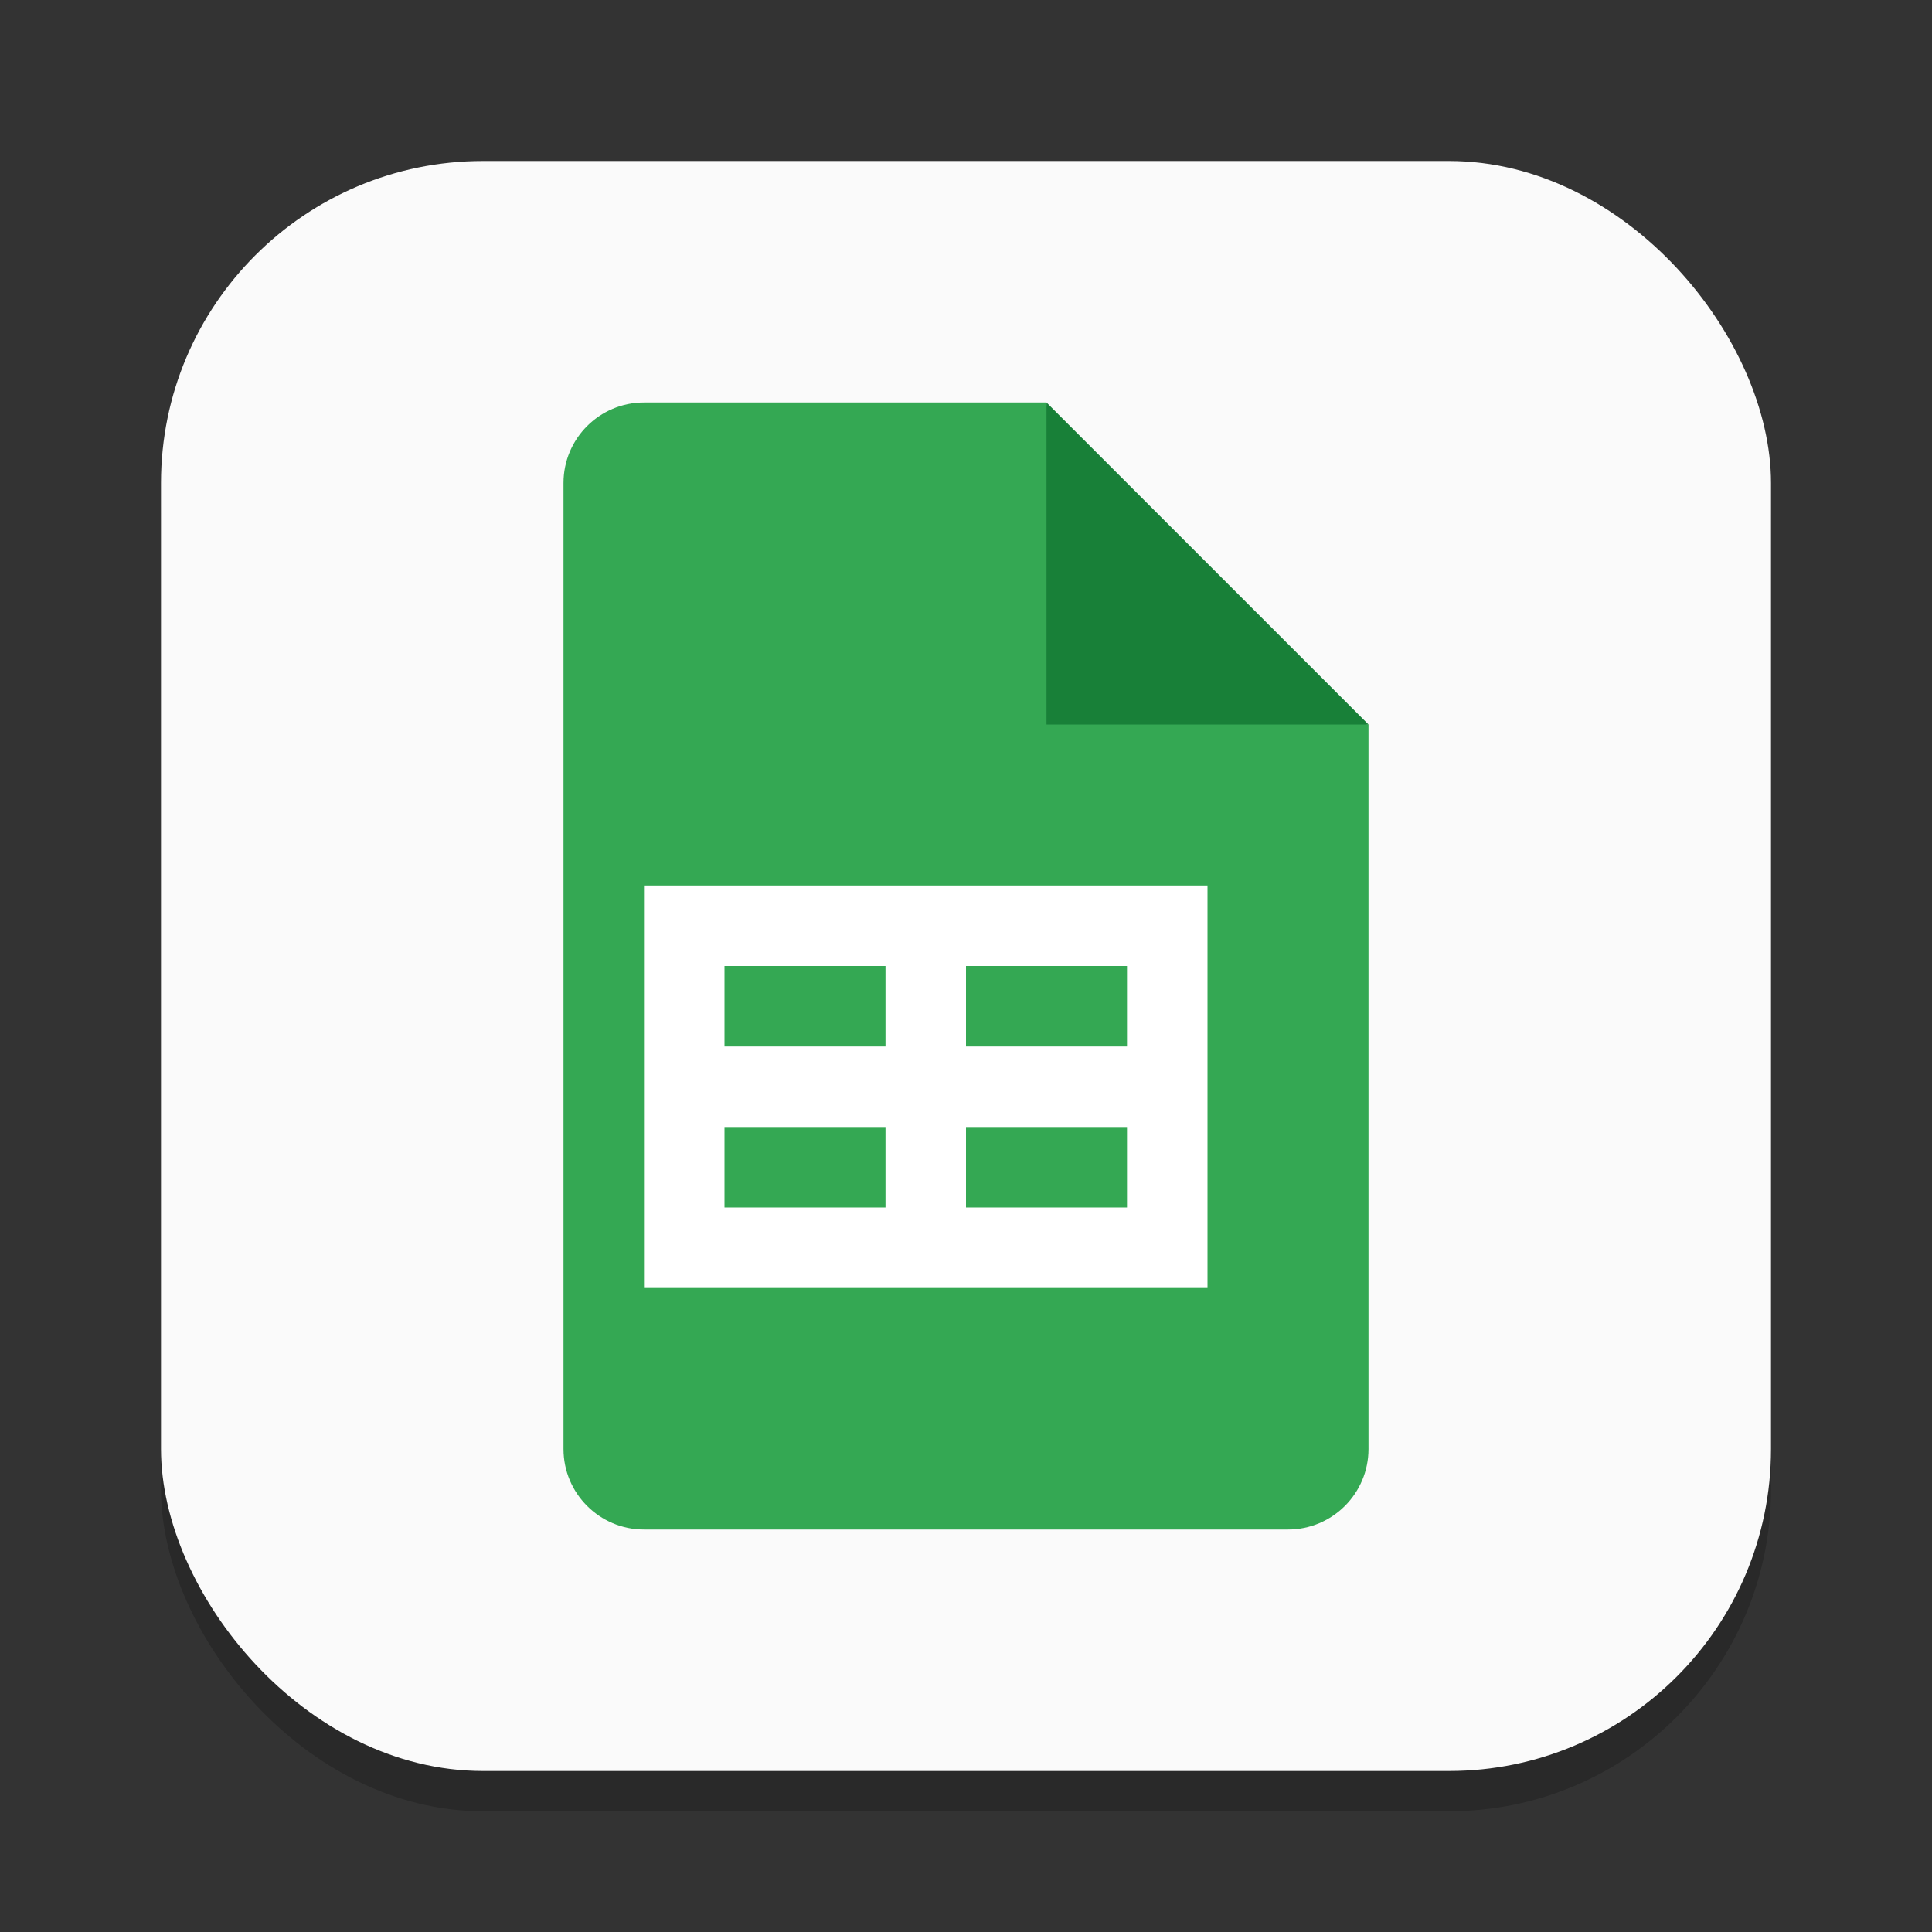 <?xml version="1.0" encoding="UTF-8" standalone="no"?>
<!-- Created with Inkscape (http://www.inkscape.org/) -->

<svg
   width="24"
   height="24"
   viewBox="0 0 24 24"
   version="1.1"
   id="svg1"
   inkscape:version="1.4.2 (ebf0e940d0, 2025-05-08)"
   sodipodi:docname="google-sheets.svg"
   xmlns:inkscape="http://www.inkscape.org/namespaces/inkscape"
   xmlns:sodipodi="http://sodipodi.sourceforge.net/DTD/sodipodi-0.dtd"
   xmlns="http://www.w3.org/2000/svg"
   xmlns:svg="http://www.w3.org/2000/svg">
  <rect x="0" y="0" width="24" height="24" fill="#333333" stroke="none"/>
  <sodipodi:namedview
     id="namedview1"
     pagecolor="#ffffff"
     bordercolor="#000000"
     borderopacity="0.25"
     inkscape:showpageshadow="2"
     inkscape:pageopacity="0.0"
     inkscape:pagecheckerboard="0"
     inkscape:deskcolor="#d1d1d1"
     inkscape:document-units="px"
     inkscape:zoom="33.166667"
     inkscape:cx="11.984925"
     inkscape:cy="12"
     inkscape:window-width="1920"
     inkscape:window-height="1011"
     inkscape:window-x="0"
     inkscape:window-y="0"
     inkscape:window-maximized="1"
     inkscape:current-layer="svg1" />
  <defs
     id="defs1" />
  <rect
     style="opacity:0.2;fill:#000000;stroke-width:1.75"
     id="rect1"
     width="20"
     height="20"
     x="2"
     y="2.5"
     ry="4" />
  <rect
     style="fill:#fafafa;fill-opacity:1;stroke-width:0.714"
     id="rect2"
     width="20"
     height="20"
     x="2"
     y="2"
     ry="4" />
  <path
     id="path1151"
     style="fill:#34a853;fill-opacity:1;stroke-width:0.25;stroke-linecap:square;stroke-linejoin:bevel"
     d="M 8,5 C 7.448,5 7,5.448 7,6 v 12 c 0,0.552 0.448,1 1,1 h 8 c 0.552,0 1,-0.448 1,-1 V 9 L 13.5,8.5 13,5 Z" />
  <path
     d="m 13,5 4,4 h -4 z"
     style="fill:#188038;fill-opacity:1;stroke-width:0.192;stroke-linecap:square;stroke-linejoin:bevel"
     id="path1123" />
  <path
     id="rect1220"
     style="fill:#ffffff;stroke-width:0.612;stroke-linecap:square;stroke-linejoin:bevel"
     d="m 8,11 v 5 h 7 v -5 z m 1,1 h 2 v 1 H 9 Z m 3,0 h 2 v 1 h -2 z m -3,2 h 2 v 1 H 9 Z m 3,0 h 2 v 1 h -2 z"
     sodipodi:nodetypes="ccccccccccccccccccccccccc" />
</svg>
